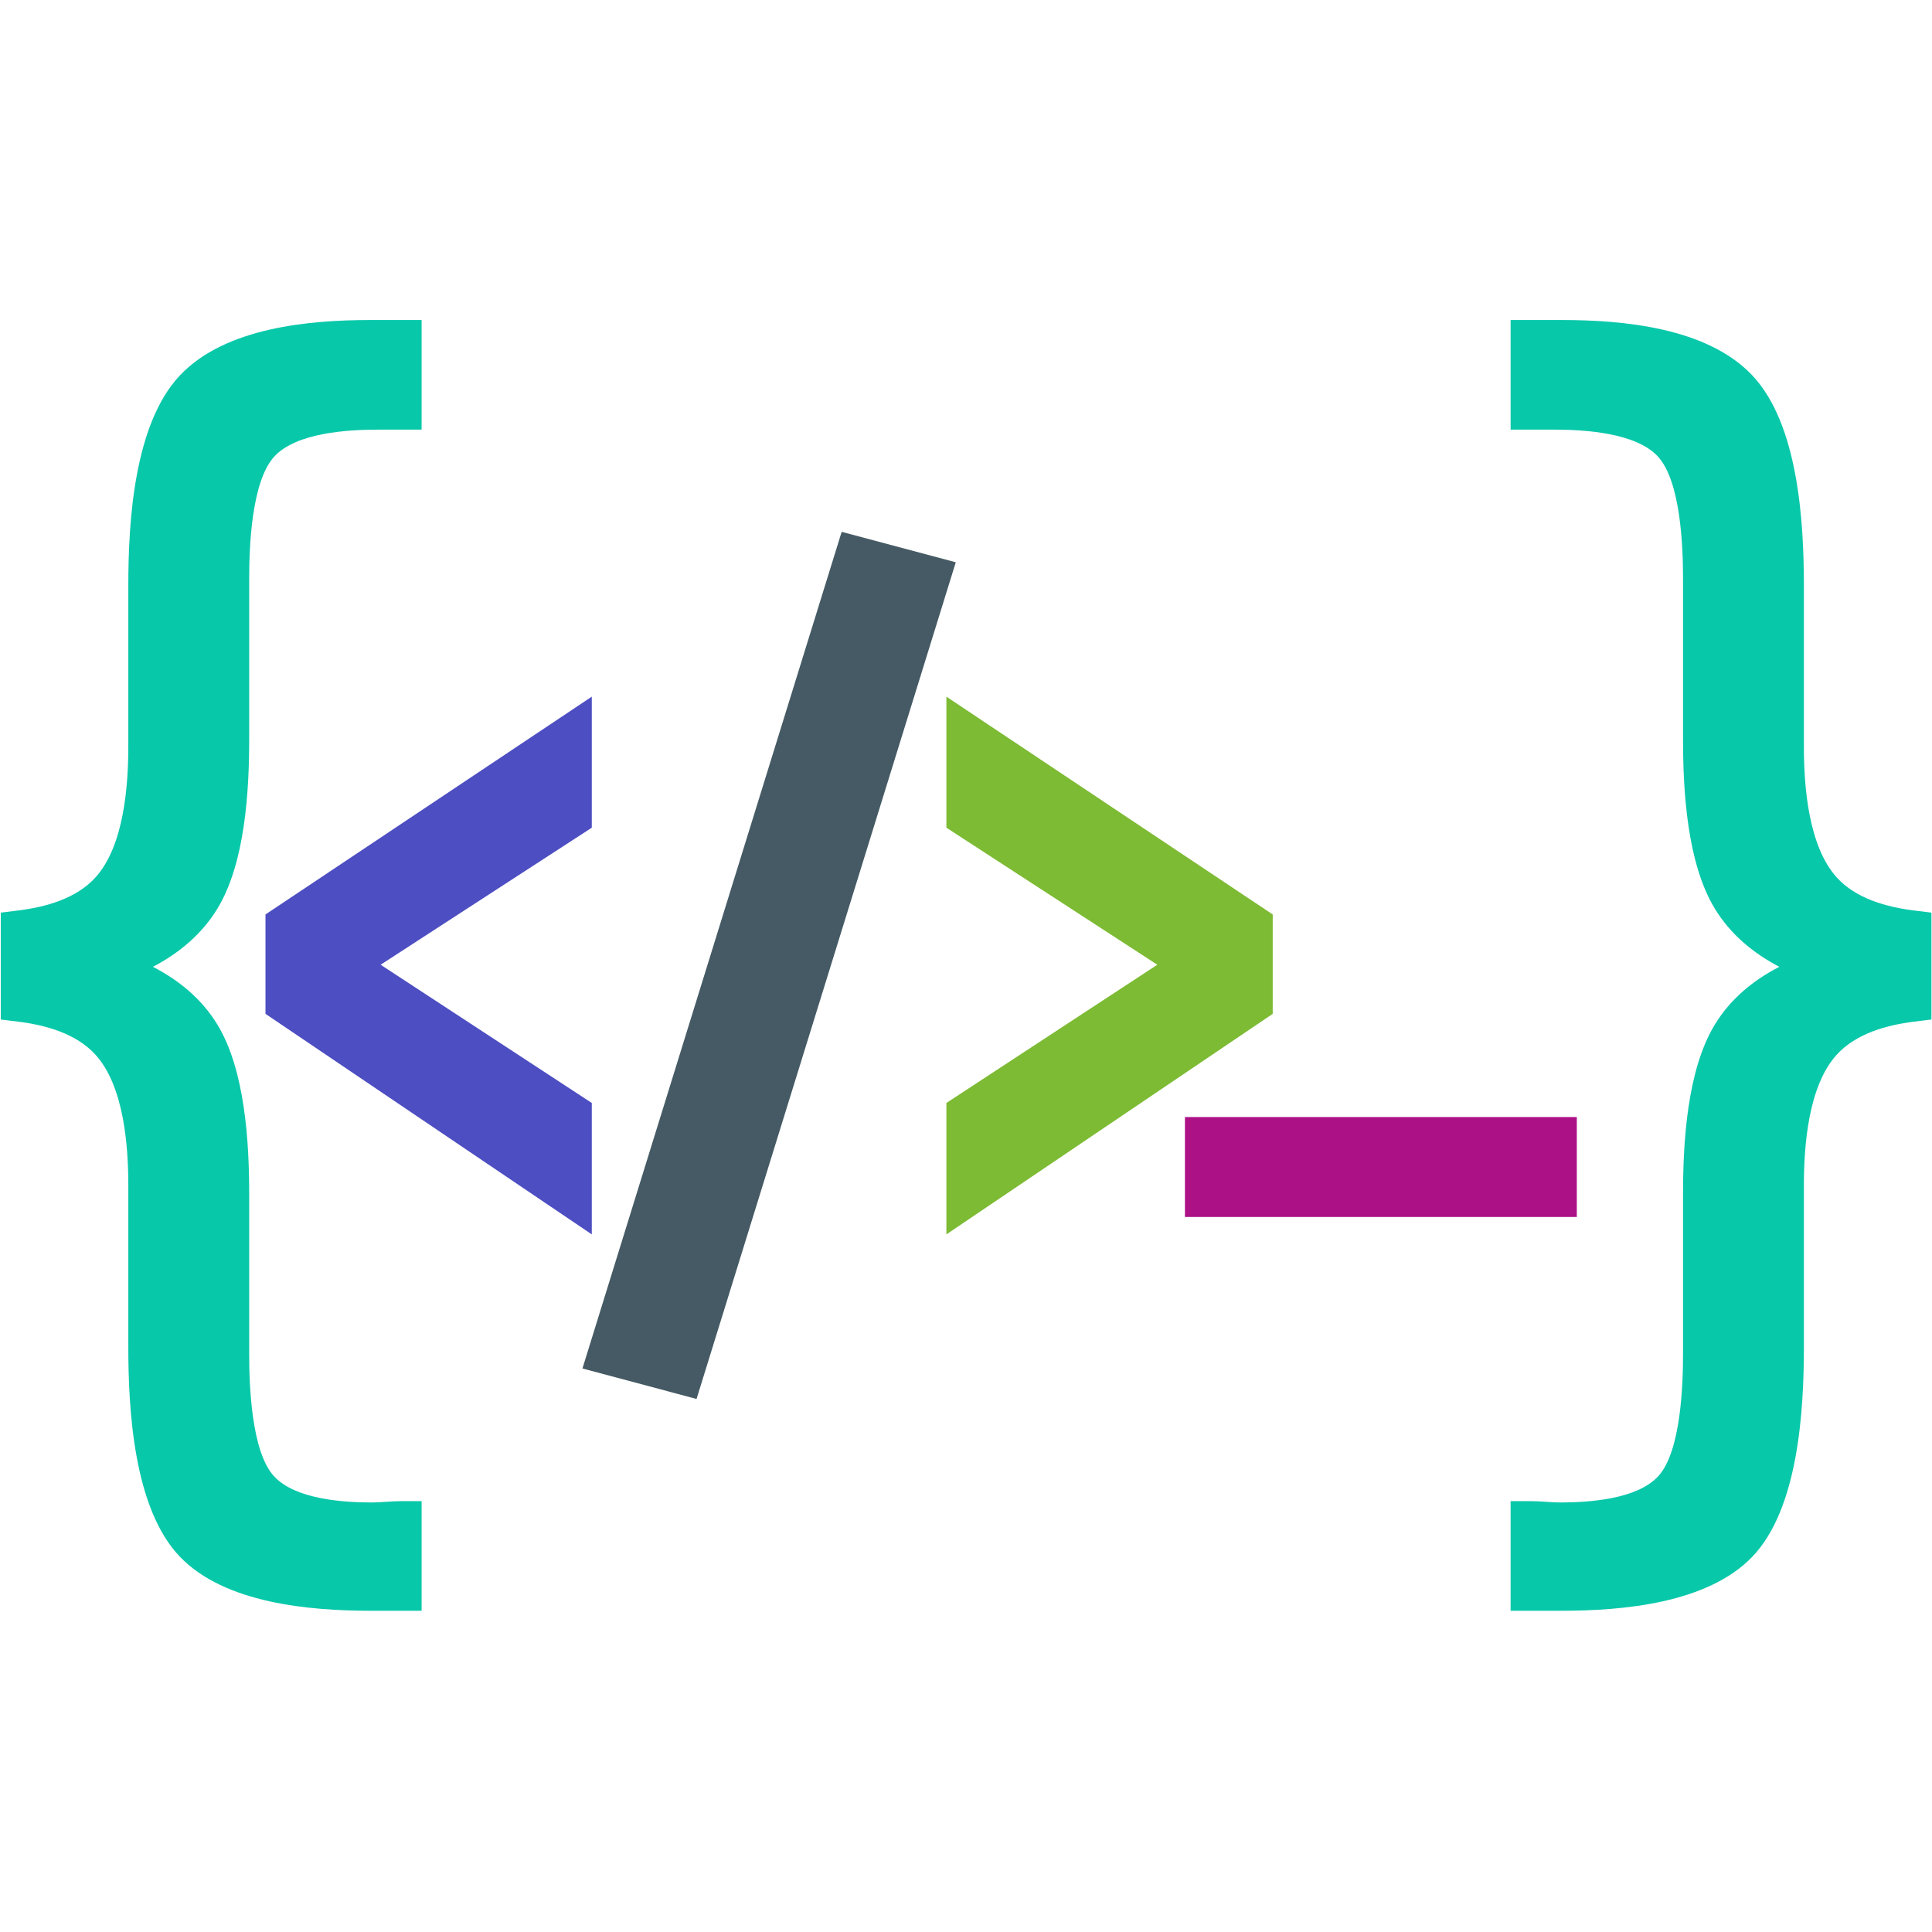 <svg xmlns="http://www.w3.org/2000/svg" xmlns:xlink="http://www.w3.org/1999/xlink" width="500" zoomAndPan="magnify" viewBox="0 0 375 375" height="500" preserveAspectRatio="xMidYMid meet" version="1.0"><defs><clipPath id="id1"><path d="M 0.152 62.109 L 374.891 62.109 L 374.891 312.609 L 0.152 312.609 Z M 0.152 62.109 " clip-rule="nonzero"/></clipPath></defs><rect x="-37.5" width="450" fill="#ffffff" y="-37.5" height="450" fill-opacity="1"/><rect x="-37.5" width="450" fill="#ffffff" y="-37.5" height="450" fill-opacity="1"/><rect x="-37.5" width="450" fill="#ffffff" y="-37.5" height="450" fill-opacity="1"/><rect x="-37.5" width="450" fill="#ffffff" y="-37.5" height="450" fill-opacity="1"/><g clip-path="url(#id1)"><path fill="#08c8aa" d="M 29.68 187.66 C 34.742 190.266 39.176 193.887 42.234 198.938 C 47.574 207.758 48.367 221.707 48.367 231.754 L 48.367 262.766 C 48.367 268.84 48.777 281.711 53.164 286.516 C 57.27 291.012 66.586 291.629 72.211 291.629 C 73.062 291.629 73.949 291.566 74.809 291.508 C 75.863 291.438 76.945 291.367 78.008 291.367 L 81.832 291.367 L 81.832 312.648 L 71.945 312.648 C 60.125 312.648 43.652 311.238 34.934 302.176 C 25.949 292.836 24.906 273.668 24.906 261.496 L 24.906 230.086 C 24.906 222.344 24.043 210.816 18.555 204.746 C 14.82 200.609 8.855 198.957 3.508 198.301 L 0.152 197.887 L 0.152 177.141 L 3.508 176.727 C 8.844 176.07 14.828 174.426 18.551 170.285 C 24.043 164.184 24.906 152.613 24.906 144.848 L 24.906 113.617 C 24.906 101.34 25.977 82.285 34.961 72.824 C 43.73 63.582 59.965 62.113 71.945 62.113 L 81.832 62.113 L 81.832 83.395 L 73.262 83.395 C 67.48 83.395 57.539 83.988 53.273 88.578 C 48.793 93.402 48.367 106.215 48.367 112.344 L 48.367 143.535 C 48.367 153.574 47.57 167.496 42.234 176.305 C 39.176 181.359 34.738 185.008 29.68 187.66 Z M 345.363 187.66 C 340.305 185.008 335.867 181.359 332.809 176.305 C 327.469 167.496 326.676 153.574 326.676 143.535 L 326.676 112.344 C 326.676 106.215 326.246 93.402 321.77 88.578 C 317.504 83.988 307.559 83.395 301.777 83.395 L 293.211 83.395 L 293.211 62.113 L 303.098 62.113 C 315.078 62.113 331.309 63.582 340.082 72.824 C 349.062 82.285 350.133 101.34 350.133 113.617 L 350.133 144.848 C 350.133 152.613 350.996 164.184 356.488 170.285 C 360.215 174.426 366.199 176.07 371.535 176.727 L 374.891 177.141 L 374.891 197.887 L 371.535 198.301 C 366.188 198.957 360.223 200.609 356.48 204.746 C 350.992 210.816 350.133 222.344 350.133 230.086 L 350.133 261.496 C 350.133 273.668 349.09 292.836 340.109 302.176 C 331.387 311.238 314.918 312.648 303.098 312.648 L 293.211 312.648 L 293.211 291.367 L 297.035 291.367 C 298.098 291.367 299.172 291.438 300.234 291.508 C 301.086 291.566 301.973 291.629 302.832 291.629 C 308.453 291.629 317.773 291.012 321.879 286.516 C 326.262 281.711 326.676 268.84 326.676 262.766 L 326.676 231.754 C 326.676 221.707 327.465 207.758 332.809 198.938 C 335.863 193.887 340.301 190.266 345.363 187.66 " fill-opacity="1" fill-rule="evenodd"/></g><path fill="#ad1186" d="M 229.996 236.215 L 229.996 216.816 L 306.059 216.816 L 306.059 236.215 L 229.996 236.215 " fill-opacity="1" fill-rule="evenodd"/><path fill="#4d4ec2" d="M 73.879 187.254 L 114.867 214.086 L 114.867 239.594 L 51.531 196.789 L 51.531 177.496 L 114.867 135.219 L 114.867 160.656 L 73.879 187.254 " fill-opacity="1" fill-rule="evenodd"/><path fill="#7cbb33" d="M 224.633 187.254 L 183.695 160.656 L 183.695 135.219 L 247.035 177.496 L 247.035 196.789 L 183.695 239.594 L 183.695 214.086 L 224.633 187.254 " fill-opacity="1" fill-rule="evenodd"/><path fill="#455a64" d="M 185.516 109.141 L 135.199 271.535 L 113.051 265.621 L 163.367 103.227 L 185.516 109.141 " fill-opacity="1" fill-rule="evenodd"/></svg>